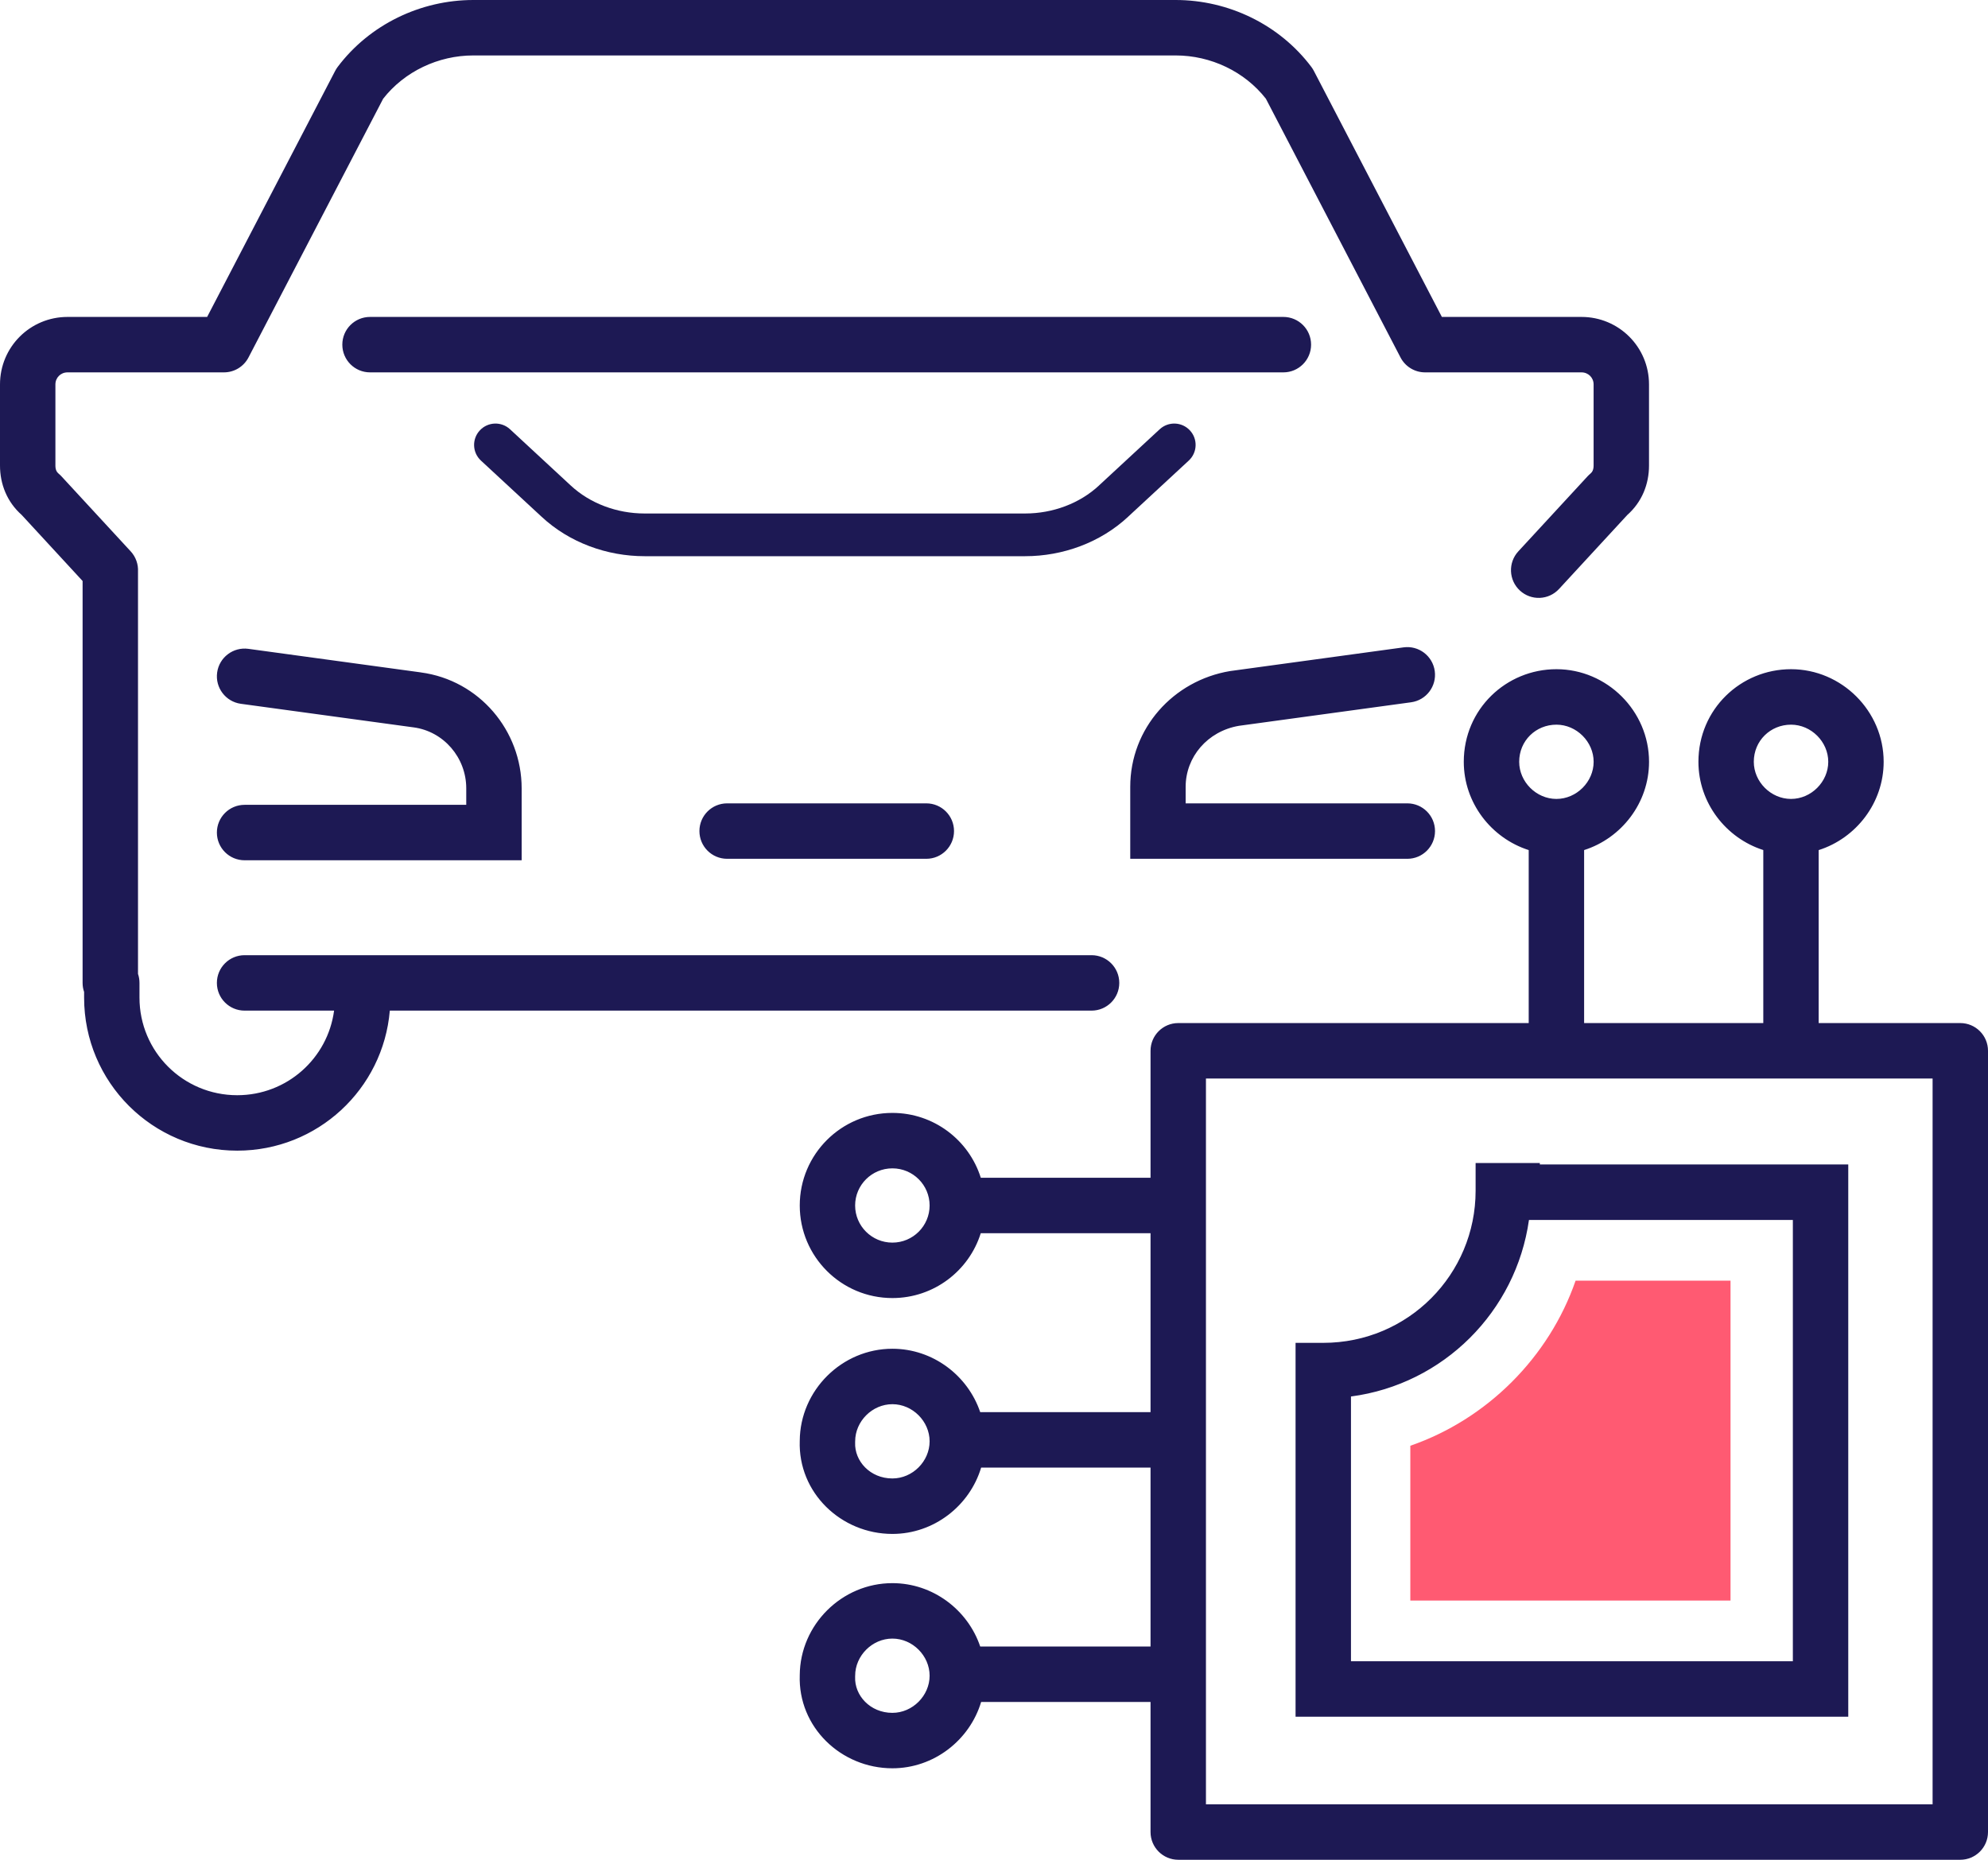 <svg width="62" height="58" viewBox="0 0 62 58" fill="none" xmlns="http://www.w3.org/2000/svg">
<path d="M43.984 49.915V45.088C46.377 44.261 48.31 42.33 49.138 39.94H53.97V49.915H43.984Z" fill="#FF5A72"/>
<path fill-rule="evenodd" clip-rule="evenodd" d="M61.137 32.106C61.506 32.106 61.804 32.404 61.804 32.772V57.137C61.804 57.505 61.506 57.803 61.137 57.803H36.747C36.379 57.803 36.081 57.505 36.081 57.137V32.772C36.081 32.404 36.379 32.106 36.747 32.106H61.137ZM60.471 33.438H37.414V56.471H60.471V33.438Z" fill="#1D1954"/>
<path fill-rule="evenodd" clip-rule="evenodd" d="M29.19 37.596C29.19 37.229 29.489 36.93 29.857 36.93H36.806C37.174 36.93 37.261 37.205 37.261 37.573C37.261 37.941 37.174 38.263 36.806 38.263H29.857C29.489 38.263 29.19 37.964 29.19 37.596Z" fill="#1D1954"/>
<path fill-rule="evenodd" clip-rule="evenodd" d="M29.19 44.906C29.19 44.538 29.489 44.24 29.857 44.24H36.806C37.174 44.24 37.261 44.538 37.261 44.906C37.261 45.273 37.174 45.572 36.806 45.572H29.857C29.489 45.572 29.19 45.273 29.19 44.906Z" fill="#1D1954"/>
<path fill-rule="evenodd" clip-rule="evenodd" d="M29.19 52.215C29.19 51.847 29.489 51.549 29.857 51.549H36.806C37.174 51.549 37.261 51.847 37.261 52.215C37.261 52.583 37.174 52.881 36.806 52.881H29.857C29.489 52.881 29.19 52.583 29.19 52.215Z" fill="#1D1954"/>
<path fill-rule="evenodd" clip-rule="evenodd" d="M25.141 52.247C25.148 50.782 26.364 49.572 27.832 49.572C29.305 49.572 30.524 50.79 30.524 52.261C30.524 53.732 29.305 54.95 27.832 54.95C26.334 54.95 25.086 53.749 25.141 52.247ZM27.832 50.904C27.096 50.904 26.474 51.526 26.474 52.261C26.474 52.27 26.474 52.28 26.474 52.289C26.444 52.987 27.034 53.618 27.832 53.618C28.569 53.618 29.19 52.997 29.19 52.261C29.19 51.526 28.569 50.904 27.832 50.904Z" fill="#1D1954"/>
<path fill-rule="evenodd" clip-rule="evenodd" d="M25.141 44.938C25.148 43.473 26.364 42.263 27.832 42.263C29.305 42.263 30.524 43.481 30.524 44.952C30.524 46.423 29.305 47.641 27.832 47.641C26.334 47.641 25.086 46.44 25.141 44.938ZM27.832 43.595C27.096 43.595 26.474 44.216 26.474 44.952C26.474 44.961 26.474 44.97 26.474 44.98C26.444 45.678 27.034 46.308 27.832 46.308C28.569 46.308 29.19 45.687 29.19 44.952C29.19 44.216 28.569 43.595 27.832 43.595Z" fill="#1D1954"/>
<path fill-rule="evenodd" clip-rule="evenodd" d="M27.832 36.24C27.082 36.24 26.474 36.847 26.474 37.596C26.474 38.346 27.082 38.953 27.832 38.953C28.582 38.953 29.19 38.346 29.19 37.596C29.19 36.847 28.582 36.24 27.832 36.24ZM25.14 37.596C25.14 36.111 26.345 34.907 27.832 34.907C29.318 34.907 30.523 36.111 30.523 37.596C30.523 39.081 29.318 40.285 27.832 40.285C26.345 40.285 25.14 39.081 25.14 37.596Z" fill="#1D1954"/>
<path fill-rule="evenodd" clip-rule="evenodd" d="M55.857 25.116C56.225 25.116 56.523 25.414 56.523 25.782V32.724C56.523 33.091 56.225 33.389 55.857 33.389C55.489 33.389 55.19 33.091 55.19 32.724V25.782C55.19 25.414 55.489 25.116 55.857 25.116Z" fill="#1D1954"/>
<path fill-rule="evenodd" clip-rule="evenodd" d="M48.541 25.116C48.909 25.116 49.208 25.414 49.208 25.782V32.724C49.208 33.091 48.909 33.389 48.541 33.389C48.173 33.389 47.874 33.091 47.874 32.724V25.782C47.874 25.414 48.173 25.116 48.541 25.116Z" fill="#1D1954"/>
<path fill-rule="evenodd" clip-rule="evenodd" d="M45.85 23.759C45.85 22.232 47.078 21.07 48.541 21.07C50.014 21.07 51.233 22.288 51.233 23.759C51.233 25.23 50.014 26.448 48.541 26.448C47.069 26.448 45.85 25.23 45.85 23.759ZM48.541 22.402C47.795 22.402 47.183 22.988 47.183 23.759C47.183 24.494 47.805 25.116 48.541 25.116C49.277 25.116 49.899 24.494 49.899 23.759C49.899 23.024 49.278 22.402 48.541 22.402Z" fill="#1D1954"/>
<path fill-rule="evenodd" clip-rule="evenodd" d="M53.167 23.759C53.167 22.232 54.396 21.07 55.859 21.07C57.331 21.07 58.55 22.288 58.55 23.759C58.55 25.23 57.331 26.448 55.859 26.448C54.386 26.448 53.167 25.23 53.167 23.759ZM55.859 22.402C55.112 22.402 54.501 22.988 54.501 23.759C54.501 24.494 55.122 25.116 55.859 25.116C56.595 25.116 57.217 24.494 57.217 23.759C57.217 23.024 56.595 22.402 55.859 22.402Z" fill="#1D1954"/>
<path fill-rule="evenodd" clip-rule="evenodd" d="M46.218 36.471H47.828V36.516H57.446V53.34H40.604V42.079H41.27C44.028 42.079 46.218 39.852 46.218 37.136V36.471ZM47.512 37.849H56.112V52.008H41.937V43.376C44.88 43.069 47.184 40.747 47.512 37.849Z" fill="#1D1954"/>
<path fill-rule="evenodd" clip-rule="evenodd" d="M14.964 13.423C15.214 13.153 15.636 13.137 15.906 13.387L17.795 15.137C18.398 15.701 19.243 16.014 20.101 16.014H31.973C32.831 16.014 33.676 15.701 34.279 15.137L34.281 15.134L36.168 13.387C36.438 13.137 36.86 13.153 37.11 13.423C37.361 13.693 37.344 14.114 37.074 14.364L35.19 16.108L35.189 16.11C34.319 16.924 33.14 17.346 31.973 17.346H20.101C18.934 17.346 17.755 16.924 16.885 16.11L14.999 14.364C14.729 14.114 14.713 13.693 14.964 13.423Z" fill="#1D1954"/>
<path fill-rule="evenodd" clip-rule="evenodd" d="M44.552 20.957C44.602 21.321 44.347 21.657 43.982 21.707L38.608 22.441C37.538 22.623 36.781 23.506 36.781 24.541V25.254H43.892C44.26 25.254 44.559 25.552 44.559 25.92C44.559 26.288 44.26 26.586 43.892 26.586H35.448V24.541C35.448 22.82 36.712 21.406 38.398 21.125L38.408 21.124L43.801 20.387C44.166 20.337 44.502 20.592 44.552 20.957Z" fill="#1D1954"/>
<path fill-rule="evenodd" clip-rule="evenodd" d="M6.969 21.003C7.018 20.639 7.355 20.384 7.719 20.433L13.101 21.169L13.103 21.169C14.824 21.399 16.073 22.885 16.073 24.587V26.632H7.629C7.261 26.632 6.962 26.334 6.962 25.966C6.962 25.598 7.261 25.3 7.629 25.3H14.74V24.587C14.74 23.532 13.965 22.627 12.925 22.489L12.923 22.489L7.539 21.753C7.174 21.703 6.919 21.367 6.969 21.003Z" fill="#1D1954"/>
<path fill-rule="evenodd" clip-rule="evenodd" d="M3.441 17.117C3.809 17.117 4.108 17.415 4.108 17.783V30.655C4.108 31.023 3.809 31.321 3.441 31.321C3.073 31.321 2.774 31.023 2.774 30.655V17.783C2.774 17.415 3.073 17.117 3.441 17.117Z" fill="#1D1954"/>
<path fill-rule="evenodd" clip-rule="evenodd" d="M11.784 2.971L7.577 11.057C7.462 11.277 7.234 11.416 6.986 11.416H2.108C1.786 11.416 1.532 11.669 1.532 11.991V14.519C1.532 14.709 1.597 14.836 1.706 14.927C1.729 14.946 1.75 14.966 1.77 14.987L3.932 17.332C4.182 17.602 4.165 18.024 3.894 18.273C3.623 18.522 3.201 18.505 2.952 18.235L0.815 15.919C0.398 15.553 0.198 15.049 0.198 14.519V11.991C0.198 10.934 1.049 10.084 2.108 10.084H6.581L10.628 2.306C10.645 2.273 10.664 2.242 10.686 2.213C11.645 0.936 13.18 0.2 14.763 0.2H36.668C38.251 0.2 39.786 0.936 40.745 2.213C40.767 2.242 40.786 2.273 40.803 2.306L44.85 10.084H49.323C50.381 10.084 51.232 10.933 51.232 11.991V14.519C51.232 15.049 51.033 15.553 50.615 15.919L48.479 18.235C48.229 18.505 47.807 18.522 47.537 18.273C47.266 18.024 47.249 17.602 47.498 17.332L49.661 14.987C49.681 14.966 49.702 14.946 49.724 14.927C49.834 14.836 49.899 14.709 49.899 14.519V11.991C49.899 11.669 49.645 11.416 49.323 11.416H44.445C44.196 11.416 43.968 11.277 43.853 11.057L39.646 2.971C38.946 2.066 37.828 1.532 36.668 1.532H14.763C13.602 1.532 12.485 2.066 11.784 2.971Z" fill="#1D1954"/>
<path fill-rule="evenodd" clip-rule="evenodd" d="M3.488 29.989C3.856 29.989 4.154 30.287 4.154 30.655V31.114C4.154 32.907 5.605 34.356 7.399 34.356C9.194 34.356 10.644 32.907 10.644 31.114V30.655C10.644 30.287 10.943 29.989 11.311 29.989C11.679 29.989 11.978 30.287 11.978 30.655V31.114C11.978 33.643 9.93 35.688 7.399 35.688C4.868 35.688 2.821 33.643 2.821 31.114V30.655C2.821 30.287 3.119 29.989 3.488 29.989Z" fill="#1D1954"/>
<path fill-rule="evenodd" clip-rule="evenodd" d="M6.962 30.655C6.962 30.287 7.261 29.989 7.629 29.989H34.044C34.412 29.989 34.711 30.287 34.711 30.655C34.711 31.023 34.412 31.321 34.044 31.321H7.629C7.261 31.321 6.962 31.023 6.962 30.655Z" fill="#1D1954"/>
<path fill-rule="evenodd" clip-rule="evenodd" d="M22.011 25.92C22.011 25.552 22.31 25.254 22.678 25.254H28.891C29.259 25.254 29.557 25.552 29.557 25.92C29.557 26.288 29.259 26.586 28.891 26.586H22.678C22.31 26.586 22.011 26.288 22.011 25.92Z" fill="#1D1954"/>
<path fill-rule="evenodd" clip-rule="evenodd" d="M10.874 10.75C10.874 10.382 11.173 10.084 11.541 10.084H40.027C40.395 10.084 40.693 10.382 40.693 10.75C40.693 11.117 40.395 11.416 40.027 11.416H11.541C11.173 11.416 10.874 11.117 10.874 10.75Z" fill="#1D1954"/>
<path fill-rule="evenodd" clip-rule="evenodd" d="M10.527 2.092C11.525 0.763 13.12 0 14.761 0H36.666C38.308 0 39.903 0.763 40.901 2.092C40.929 2.13 40.954 2.17 40.976 2.212L44.968 9.884H49.322C50.487 9.884 51.428 10.821 51.428 11.989V14.518C51.428 15.097 51.21 15.653 50.751 16.06L48.622 18.368C48.298 18.719 47.753 18.741 47.402 18.418C47.051 18.095 47.028 17.547 47.352 17.195L49.515 14.851C49.541 14.823 49.569 14.797 49.598 14.773C49.658 14.722 49.7 14.653 49.7 14.518V11.989C49.7 11.779 49.536 11.613 49.322 11.613H44.444C44.122 11.613 43.827 11.434 43.678 11.148L39.479 3.078C38.816 2.232 37.763 1.729 36.666 1.729H14.761C13.665 1.729 12.612 2.232 11.95 3.078L7.75 11.148C7.601 11.434 7.306 11.613 6.984 11.613H2.106C1.892 11.613 1.728 11.779 1.728 11.989V14.518C1.728 14.654 1.77 14.722 1.83 14.773C1.859 14.797 1.887 14.823 1.913 14.851L4.076 17.195C4.24 17.373 4.315 17.602 4.304 17.826V30.372C4.334 30.46 4.35 30.555 4.35 30.654V31.113C4.35 32.795 5.711 34.156 7.398 34.156C8.948 34.156 10.221 33.008 10.419 31.518H7.628C7.152 31.518 6.764 31.133 6.764 30.654C6.764 30.174 7.152 29.789 7.628 29.789H34.043C34.518 29.789 34.907 30.174 34.907 30.654C34.907 31.133 34.518 31.518 34.043 31.518H12.157C11.951 33.968 9.9 35.885 7.398 35.885C4.76 35.885 2.623 33.753 2.623 31.113V30.935C2.592 30.847 2.576 30.752 2.576 30.654V18.119L0.677 16.06C0.218 15.653 0 15.097 0 14.518V11.989C0 10.821 0.941 9.884 2.106 9.884H6.46L10.452 2.212C10.474 2.17 10.499 2.13 10.527 2.092ZM2.97 18.507V29.96C3.114 29.852 3.293 29.789 3.486 29.789C3.64 29.789 3.784 29.829 3.909 29.899V18.508C3.623 18.694 3.253 18.691 2.97 18.507ZM3.909 17.814C3.901 17.929 3.851 18.041 3.76 18.125C3.569 18.301 3.271 18.288 3.095 18.098L2.97 17.963V17.782C2.97 17.525 3.179 17.314 3.44 17.314C3.701 17.314 3.909 17.525 3.909 17.782V17.814ZM3.292 16.93C2.958 16.987 2.688 17.238 2.603 17.565L0.959 15.782C0.954 15.777 0.949 15.772 0.944 15.768C0.573 15.443 0.394 14.996 0.394 14.518V11.989C0.394 11.043 1.155 10.281 2.106 10.281H6.579C6.653 10.281 6.72 10.24 6.754 10.175L10.801 2.397C10.813 2.374 10.826 2.352 10.842 2.332C11.762 1.107 13.238 0.397 14.761 0.397H36.666C38.19 0.397 39.666 1.107 40.586 2.332C40.602 2.352 40.615 2.374 40.627 2.397L44.674 10.175C44.708 10.24 44.775 10.281 44.849 10.281H49.322C50.273 10.281 51.034 11.043 51.034 11.989V14.518C51.034 14.996 50.855 15.443 50.484 15.768C50.479 15.772 50.474 15.777 50.469 15.782L48.333 18.098C48.157 18.288 47.859 18.301 47.668 18.125C47.478 17.95 47.466 17.655 47.641 17.466L49.804 15.121C49.818 15.106 49.833 15.092 49.849 15.079C50.007 14.947 50.095 14.762 50.095 14.518V11.989C50.095 11.556 49.751 11.216 49.322 11.216H44.444C44.268 11.216 44.107 11.118 44.027 10.963L39.819 2.877C39.814 2.867 39.807 2.857 39.8 2.847C39.061 1.893 37.885 1.332 36.666 1.332H14.761C13.543 1.332 12.367 1.893 11.628 2.847C11.621 2.857 11.614 2.867 11.609 2.877L7.401 10.963C7.321 11.118 7.16 11.216 6.984 11.216H2.106C1.677 11.216 1.333 11.556 1.333 11.989V14.518C1.333 14.762 1.421 14.947 1.579 15.079C1.595 15.092 1.61 15.106 1.624 15.121L3.292 16.93ZM3.909 30.45C3.834 30.294 3.673 30.186 3.486 30.186C3.225 30.186 3.017 30.397 3.017 30.654V30.857C3.093 31.013 3.253 31.121 3.44 31.121C3.701 31.121 3.909 30.91 3.909 30.654V30.45ZM3.027 31.413C3.181 33.69 5.075 35.488 7.398 35.488C9.685 35.488 11.557 33.745 11.761 31.518H10.816C10.617 33.23 9.163 34.553 7.398 34.553C5.573 34.553 4.081 33.139 3.963 31.341C3.818 31.452 3.636 31.518 3.44 31.518C3.29 31.518 3.15 31.48 3.027 31.413ZM10.84 31.121H11.779C11.779 31.118 11.779 31.116 11.779 31.113V30.654C11.779 30.397 11.571 30.186 11.31 30.186C11.049 30.186 10.84 30.397 10.84 30.654V31.113C10.84 31.116 10.84 31.118 10.84 31.121ZM10.583 30.186H7.628C7.367 30.186 7.158 30.397 7.158 30.654C7.158 30.91 7.367 31.121 7.628 31.121H10.446C10.446 31.118 10.446 31.116 10.446 31.113V30.654C10.446 30.481 10.496 30.321 10.583 30.186ZM12.037 30.186C12.123 30.321 12.174 30.481 12.174 30.654V31.113C12.174 31.116 12.174 31.118 12.174 31.121H34.043C34.304 31.121 34.512 30.91 34.512 30.654C34.512 30.397 34.304 30.186 34.043 30.186H12.037ZM10.676 10.748C10.676 10.269 11.064 9.884 11.54 9.884H40.025C40.501 9.884 40.889 10.269 40.889 10.748C40.889 11.227 40.501 11.613 40.025 11.613H11.54C11.064 11.613 10.676 11.227 10.676 10.748ZM11.54 10.281C11.279 10.281 11.07 10.492 11.07 10.748C11.07 11.005 11.279 11.216 11.54 11.216H40.025C40.286 11.216 40.495 11.005 40.495 10.748C40.495 10.492 40.286 10.281 40.025 10.281H11.54ZM43.774 20.189C44.245 20.125 44.681 20.454 44.746 20.928C44.811 21.403 44.479 21.838 44.007 21.902L38.637 22.636C37.658 22.804 36.977 23.608 36.977 24.539V25.054H43.891C44.366 25.054 44.754 25.439 44.754 25.918C44.754 26.398 44.366 26.783 43.891 26.783H35.249V24.539C35.249 22.716 36.589 21.224 38.364 20.928L38.38 20.926L43.774 20.189ZM44.356 20.983C44.321 20.728 44.085 20.547 43.827 20.582L38.436 21.319L38.429 21.32C36.832 21.586 35.644 22.922 35.644 24.539V26.386H43.891C44.151 26.386 44.36 26.175 44.36 25.918C44.36 25.662 44.151 25.451 43.891 25.451H36.583V24.539C36.583 23.402 37.415 22.441 38.574 22.244L38.58 22.243L43.954 21.509C44.213 21.473 44.391 21.236 44.356 20.983ZM6.772 20.974C6.837 20.5 7.274 20.171 7.745 20.235L13.126 20.97L13.127 20.971C14.948 21.214 16.269 22.785 16.269 24.586V26.829H7.628C7.152 26.829 6.764 26.444 6.764 25.965C6.764 25.486 7.152 25.1 7.628 25.1H14.541V24.586C14.541 23.628 13.838 22.81 12.898 22.684L12.896 22.684L7.511 21.949C7.04 21.884 6.707 21.449 6.772 20.974ZM7.692 20.629C7.433 20.593 7.197 20.774 7.163 21.029C7.128 21.283 7.306 21.52 7.564 21.555L12.948 22.29L12.95 22.291C14.089 22.442 14.935 23.432 14.935 24.586V25.497H7.628C7.367 25.497 7.158 25.708 7.158 25.965C7.158 26.221 7.367 26.432 7.628 26.432H15.875V24.586C15.875 22.981 14.697 21.581 13.075 21.364L13.074 21.364L7.692 20.629ZM45.651 23.758C45.651 22.116 46.973 20.87 48.54 20.87C50.12 20.87 51.429 22.175 51.429 23.758C51.429 25.04 50.57 26.14 49.404 26.511V31.906H54.992V26.51C53.827 26.138 52.969 25.039 52.969 23.758C52.969 22.116 54.291 20.87 55.857 20.87C57.437 20.87 58.746 22.175 58.746 23.758C58.746 25.04 57.886 26.141 56.719 26.512V31.906H61.136C61.612 31.906 62 32.292 62 32.771V57.135C62 57.614 61.612 58 61.136 58H36.746C36.271 58 35.882 57.614 35.882 57.135V53.078H30.599C30.242 54.268 29.128 55.147 27.831 55.147C26.233 55.147 24.885 53.864 24.942 52.242C24.952 50.667 26.257 49.373 27.831 49.373C29.094 49.373 30.184 50.206 30.57 51.349H35.882V45.769H30.599C30.242 46.959 29.128 47.838 27.831 47.838C26.233 47.838 24.885 46.555 24.942 44.932C24.952 43.358 26.257 42.063 27.831 42.063C29.094 42.063 30.184 42.897 30.57 44.04H35.882V38.46H30.587C30.22 39.633 29.123 40.482 27.831 40.482C26.237 40.482 24.942 39.191 24.942 37.595C24.942 35.999 26.237 34.708 27.831 34.708C29.123 34.708 30.22 35.557 30.588 36.73H35.882V32.771C35.882 32.292 36.271 31.906 36.746 31.906H47.676V26.511C46.51 26.139 45.651 25.04 45.651 23.758ZM48.07 26.606V31.906H49.009V26.606C48.856 26.632 48.7 26.645 48.54 26.645C48.38 26.645 48.223 26.632 48.07 26.606ZM49.009 26.203C48.857 26.232 48.7 26.248 48.54 26.248C48.38 26.248 48.222 26.232 48.07 26.203V25.781C48.07 25.524 48.279 25.313 48.54 25.313C48.801 25.313 49.009 25.524 49.009 25.781V26.203ZM49.404 26.091C50.351 25.735 51.034 24.816 51.034 23.758C51.034 22.398 49.905 21.268 48.54 21.268C47.181 21.268 46.045 22.345 46.045 23.758C46.045 24.816 46.729 25.735 47.676 26.091V25.781C47.676 25.547 47.769 25.335 47.919 25.18C47.374 24.935 46.985 24.384 46.985 23.758C46.985 22.872 47.689 22.203 48.54 22.203C49.383 22.203 50.095 22.911 50.095 23.758C50.095 24.384 49.705 24.935 49.161 25.18C49.311 25.335 49.404 25.547 49.404 25.781V26.091ZM48.54 24.916C49.169 24.916 49.701 24.382 49.701 23.758C49.701 23.134 49.169 22.6 48.54 22.6C47.898 22.6 47.379 23.1 47.379 23.758C47.379 24.382 47.911 24.916 48.54 24.916ZM49.009 32.304H48.07V32.722C48.07 32.979 48.279 33.19 48.54 33.19C48.801 33.19 49.009 32.979 49.009 32.722V32.304ZM47.676 32.304H36.746C36.485 32.304 36.277 32.514 36.277 32.771V36.73H36.804C36.971 36.73 37.11 36.776 37.216 36.864V33.437C37.216 33.327 37.304 33.238 37.413 33.238H47.847C47.739 33.094 47.676 32.916 47.676 32.722V32.304ZM49.233 33.238H55.162C55.055 33.094 54.992 32.916 54.992 32.722V32.304H49.404V32.722C49.404 32.916 49.34 33.094 49.233 33.238ZM55.386 32.304V32.722C55.386 32.979 55.594 33.19 55.855 33.19C56.117 33.19 56.325 32.979 56.325 32.722V32.304H55.386ZM56.325 31.906V26.607C56.173 26.632 56.016 26.645 55.857 26.645C55.697 26.645 55.54 26.632 55.386 26.606V31.906H56.325ZM55.386 26.202C55.539 26.232 55.697 26.248 55.857 26.248C56.017 26.248 56.173 26.232 56.325 26.203V25.781C56.325 25.524 56.117 25.313 55.855 25.313C55.594 25.313 55.386 25.524 55.386 25.781V26.202ZM56.719 26.092C57.667 25.736 58.352 24.817 58.352 23.758C58.352 22.398 57.223 21.268 55.857 21.268C54.499 21.268 53.363 22.345 53.363 23.758C53.363 24.815 54.046 25.734 54.992 26.09V25.781C54.992 25.546 55.085 25.334 55.235 25.179C54.691 24.934 54.302 24.384 54.302 23.758C54.302 22.872 55.007 22.203 55.857 22.203C56.701 22.203 57.413 22.911 57.413 23.758C57.413 24.385 57.022 24.936 56.477 25.18C56.627 25.335 56.719 25.547 56.719 25.781V26.092ZM56.719 32.304V32.722C56.719 32.916 56.656 33.094 56.549 33.238H60.469C60.578 33.238 60.667 33.327 60.667 33.437V56.469C60.667 56.579 60.578 56.668 60.469 56.668H37.413C37.304 56.668 37.216 56.579 37.216 56.469V52.938C37.189 52.962 37.16 52.983 37.127 53.001C37.032 53.054 36.923 53.078 36.804 53.078H36.277V57.135C36.277 57.392 36.485 57.603 36.746 57.603H61.136C61.397 57.603 61.606 57.392 61.606 57.135V32.771C61.606 32.514 61.397 32.304 61.136 32.304H56.719ZM36.277 52.681H36.804C36.87 52.681 36.91 52.668 36.935 52.654C36.959 52.64 36.98 52.62 36.999 52.587C37.04 52.513 37.062 52.39 37.062 52.214C37.062 52.038 37.04 51.915 36.999 51.841C36.98 51.808 36.959 51.787 36.935 51.773C36.91 51.76 36.87 51.746 36.804 51.746H36.277V52.681ZM35.882 51.746H30.673C30.704 51.913 30.72 52.085 30.72 52.26C30.72 52.403 30.709 52.544 30.688 52.681H35.882V51.746ZM30.289 52.681C30.313 52.544 30.325 52.403 30.325 52.26C30.325 52.084 30.307 51.912 30.271 51.746H29.856C29.595 51.746 29.386 51.957 29.386 52.214C29.386 52.47 29.595 52.681 29.856 52.681H30.289ZM30.149 51.349C29.781 50.43 28.875 49.77 27.831 49.77C26.47 49.77 25.344 50.893 25.337 52.247L25.337 52.253C25.286 53.632 26.434 54.75 27.831 54.75C28.91 54.75 29.84 54.045 30.184 53.078H29.856C29.629 53.078 29.422 52.991 29.267 52.847C29.031 53.41 28.469 53.815 27.831 53.815C26.929 53.815 26.241 53.099 26.275 52.279C26.276 52.273 26.276 52.266 26.276 52.26C26.276 51.413 26.988 50.705 27.831 50.705C28.444 50.705 28.988 51.079 29.239 51.608C29.396 51.448 29.614 51.349 29.856 51.349H30.149ZM36.277 51.349H36.804C36.923 51.349 37.032 51.373 37.127 51.427C37.16 51.445 37.189 51.466 37.216 51.489V45.629C37.189 45.652 37.16 45.673 37.127 45.691C37.032 45.745 36.923 45.769 36.804 45.769H36.277V51.349ZM36.277 45.372H36.804C36.87 45.372 36.91 45.359 36.935 45.345C36.959 45.331 36.98 45.31 36.999 45.277C37.04 45.203 37.062 45.08 37.062 44.904C37.062 44.728 37.04 44.605 36.999 44.531C36.98 44.498 36.959 44.478 36.935 44.464C36.91 44.45 36.87 44.437 36.804 44.437H36.277V45.372ZM35.882 44.437H30.673C30.704 44.604 30.72 44.775 30.72 44.95C30.72 45.093 30.709 45.234 30.688 45.372H35.882V44.437ZM30.289 45.372C30.313 45.234 30.325 45.094 30.325 44.95C30.325 44.775 30.307 44.603 30.271 44.437H29.856C29.595 44.437 29.386 44.648 29.386 44.904C29.386 45.161 29.595 45.372 29.856 45.372H30.289ZM30.149 44.04C29.781 43.121 28.875 42.46 27.831 42.46C26.47 42.46 25.344 43.584 25.337 44.938L25.337 44.944C25.286 46.323 26.434 47.441 27.831 47.441C28.91 47.441 29.84 46.735 30.184 45.769H29.856C29.629 45.769 29.422 45.681 29.267 45.538C29.031 46.101 28.469 46.506 27.831 46.506C26.929 46.506 26.241 45.789 26.275 44.97C26.276 44.963 26.276 44.957 26.276 44.95C26.276 44.104 26.988 43.395 27.831 43.395C28.444 43.395 28.988 43.769 29.239 44.299C29.396 44.139 29.614 44.04 29.856 44.04H30.149ZM36.277 44.04H36.804C36.923 44.04 37.032 44.064 37.127 44.117C37.16 44.136 37.189 44.156 37.216 44.18V38.314C37.19 38.337 37.162 38.358 37.132 38.376C37.036 38.433 36.926 38.46 36.804 38.46H36.277V44.04ZM36.277 38.062H36.804C36.867 38.062 36.906 38.049 36.93 38.034C36.955 38.02 36.977 37.997 36.997 37.96C37.04 37.879 37.062 37.747 37.062 37.572C37.062 37.395 37.04 37.28 37.001 37.214C36.974 37.169 36.93 37.128 36.804 37.128H36.277V38.062ZM35.882 37.128H30.682C30.706 37.28 30.719 37.436 30.719 37.595C30.719 37.754 30.706 37.91 30.681 38.062H35.882V37.128ZM30.281 38.062C30.31 37.911 30.325 37.755 30.325 37.595C30.325 37.435 30.31 37.279 30.281 37.128H29.856C29.595 37.128 29.386 37.339 29.386 37.595C29.386 37.852 29.595 38.062 29.856 38.062H30.281ZM29.256 36.972C29.016 36.423 28.467 36.04 27.831 36.04C26.973 36.04 26.275 36.734 26.275 37.595C26.275 38.456 26.973 39.15 27.831 39.15C28.467 39.15 29.016 38.767 29.256 38.218C29.412 38.368 29.623 38.46 29.856 38.46H30.17C29.818 39.408 28.904 40.085 27.831 40.085C26.451 40.085 25.336 38.968 25.336 37.595C25.336 36.221 26.451 35.105 27.831 35.105C28.905 35.105 29.819 35.782 30.171 36.73H29.856C29.623 36.73 29.412 36.822 29.256 36.972ZM28.992 37.595C28.992 38.233 28.473 38.753 27.831 38.753C27.188 38.753 26.669 38.233 26.669 37.595C26.669 36.957 27.188 36.437 27.831 36.437C28.473 36.437 28.992 36.957 28.992 37.595ZM55.857 22.6C55.216 22.6 54.696 23.1 54.696 23.758C54.696 24.382 55.228 24.916 55.857 24.916C56.486 24.916 57.018 24.382 57.018 23.758C57.018 23.134 56.486 22.6 55.857 22.6ZM21.813 25.918C21.813 25.439 22.201 25.054 22.677 25.054H28.889C29.365 25.054 29.753 25.439 29.753 25.918C29.753 26.398 29.365 26.783 28.889 26.783H22.677C22.201 26.783 21.813 26.398 21.813 25.918ZM22.677 25.451C22.416 25.451 22.207 25.662 22.207 25.918C22.207 26.175 22.416 26.386 22.677 26.386H28.889C29.15 26.386 29.359 26.175 29.359 25.918C29.359 25.662 29.15 25.451 28.889 25.451H22.677ZM37.61 33.636V56.271H60.272V33.636H37.61ZM46.02 36.27H48.023V36.316H57.642V53.538H40.405V41.879H41.269C43.919 41.879 46.02 39.741 46.02 37.135V36.27ZM47.629 36.668H46.414V37.135C46.414 39.961 44.135 42.276 41.269 42.276H40.8V53.141H57.247V36.714H47.629V36.668ZM47.334 37.648H56.308V52.206H41.739V43.196L41.916 43.177C44.767 42.88 46.997 40.63 47.315 37.825L47.334 37.648ZM47.684 38.046C47.282 40.897 45.024 43.17 42.133 43.552V51.809H55.914V38.046H47.684ZM27.831 43.792C27.202 43.792 26.67 44.326 26.67 44.95C26.67 44.962 26.67 44.974 26.669 44.986C26.645 45.564 27.136 46.108 27.831 46.108C28.46 46.108 28.992 45.575 28.992 44.95C28.992 44.326 28.46 43.792 27.831 43.792ZM27.831 51.102C27.202 51.102 26.67 51.636 26.67 52.26C26.67 52.272 26.67 52.284 26.669 52.296C26.645 52.873 27.136 53.418 27.831 53.418C28.46 53.418 28.992 52.884 28.992 52.26C28.992 51.636 28.46 51.102 27.831 51.102Z" fill="#1D1954"/>
</svg>
